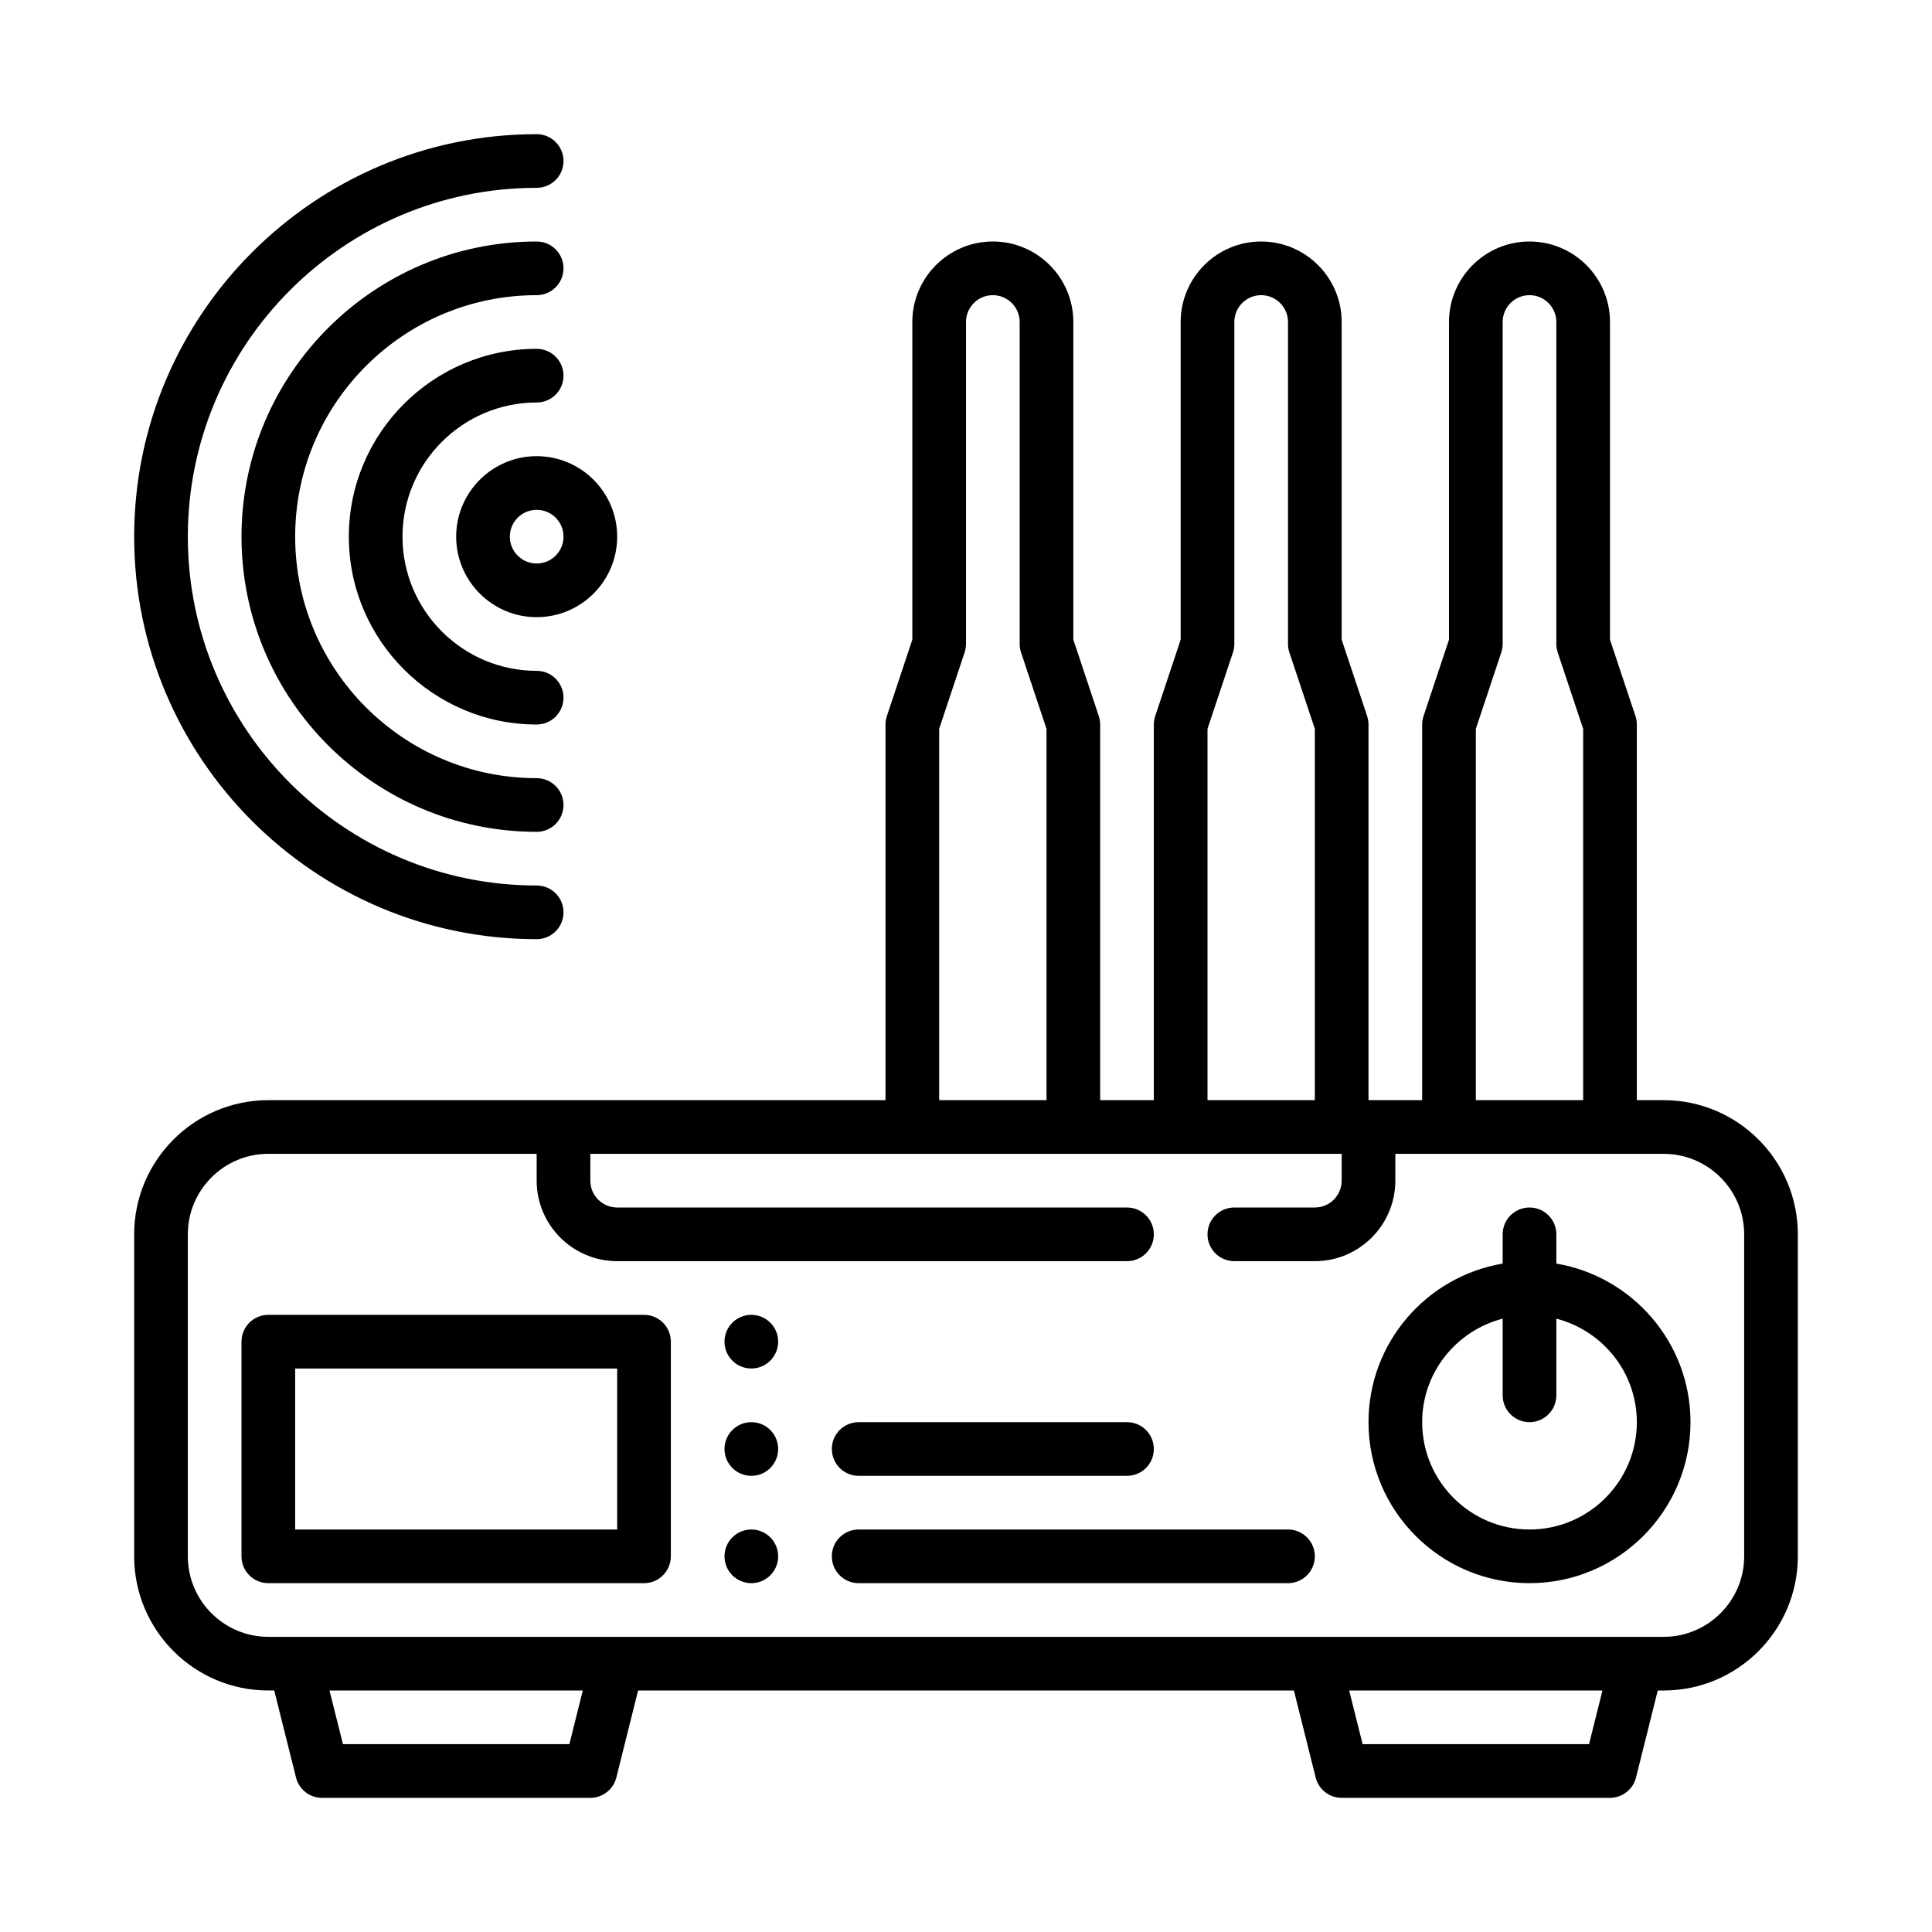 <?xml version="1.0" encoding="UTF-8" standalone="no"?>
<svg
   xmlns:dc="http://purl.org/dc/elements/1.1/"
   xmlns:cc="http://creativecommons.org/ns#"
   xmlns:rdf="http://www.w3.org/1999/02/22-rdf-syntax-ns#"
   xmlns:svg="http://www.w3.org/2000/svg"
   xmlns="http://www.w3.org/2000/svg"
   xmlns:sodipodi="http://sodipodi.sourceforge.net/DTD/sodipodi-0.dtd"
   xmlns:inkscape="http://www.inkscape.org/namespaces/inkscape"
   version="1.1"
   x="0px"
   y="0px"
   viewBox="0 0 72 72"
   xml:space="preserve"
   id="svg32"
   sodipodi:docname="router.svg"
   width="72"
   height="72"
   inkscape:version="0.92.3 (2405546, 2018-03-11)"><defs
     id="defs36" /><sodipodi:namedview
     pagecolor="#ffffff"
     bordercolor="#666666"
     borderopacity="1"
     objecttolerance="10"
     gridtolerance="10"
     guidetolerance="10"
     inkscape:pageopacity="0"
     inkscape:pageshadow="2"
     inkscape:window-width="867"
     inkscape:window-height="480"
     id="namedview34"
     showgrid="false"
     inkscape:zoom="2.95"
     inkscape:cx="30.677859"
     inkscape:cy="41.355932"
     inkscape:window-x="0"
     inkscape:window-y="0"
     inkscape:window-maximized="0"
     inkscape:current-layer="svg32" /><g
     id="g26"
     transform="translate(4,4)"><path
       d="M 58,37 H 57 V 23 c 0,-0.107 -0.018,-0.214 -0.052,-0.316 L 56,19.838 V 8 C 56,6.346 54.654,5 53,5 51.346,5 50,6.346 50,8 v 11.838 l -0.948,2.846 C 49.018,22.786 49,22.893 49,23 V 37 H 47 V 23 c 0,-0.107 -0.018,-0.214 -0.052,-0.316 L 46,19.838 V 8 C 46,6.346 44.654,5 43,5 41.346,5 40,6.346 40,8 v 11.838 l -0.948,2.846 C 39.018,22.786 39,22.893 39,23 V 37 H 37 V 23 c 0,-0.107 -0.018,-0.214 -0.052,-0.316 L 36,19.838 V 8 C 36,6.346 34.654,5 33,5 31.346,5 30,6.346 30,8 v 11.838 l -0.948,2.846 C 29.018,22.786 29,22.893 29,23 V 37 H 6 c -2.757,0 -5,2.243 -5,5 v 12 c 0,2.757 2.243,5 5,5 h 0.22 l 0.811,3.242 C 7.142,62.688 7.541,63 8,63 h 10 c 0.459,0 0.858,-0.312 0.97,-0.758 L 19.78,59 h 24.44 l 0.811,3.242 C 45.142,62.688 45.541,63 46,63 h 10 c 0.459,0 0.858,-0.312 0.97,-0.758 L 57.78,59 H 58 c 2.757,0 5,-2.243 5,-5 V 42 c 0,-2.757 -2.243,-5 -5,-5 z M 51,23.162 51.948,20.316 C 51.982,20.214 52,20.107 52,20 V 8 c 0,-0.552 0.448,-1 1,-1 0.552,0 1,0.448 1,1 v 12 c 0,0.107 0.018,0.214 0.052,0.316 L 55,23.162 V 37 h -4 z m -10,0 0.948,-2.846 C 41.982,20.214 42,20.107 42,20 V 8 c 0,-0.552 0.448,-1 1,-1 0.552,0 1,0.448 1,1 v 12 c 0,0.107 0.018,0.214 0.052,0.316 L 45,23.162 V 37 h -4 z m -10,0 0.948,-2.846 C 31.982,20.214 32,20.107 32,20 V 8 c 0,-0.552 0.448,-1 1,-1 0.552,0 1,0.448 1,1 v 12 c 0,0.107 0.018,0.214 0.052,0.316 L 35,23.162 V 37 H 31 Z M 17.219,61 H 8.781 L 8.28,59 h 9.439 z m 38,0 H 46.781 L 46.28,59 h 9.439 z M 61,54 c 0,1.654 -1.346,3 -3,3 H 6 C 4.346,57 3,55.654 3,54 V 42 c 0,-1.654 1.346,-3 3,-3 h 10 v 1 c 0,1.654 1.346,3 3,3 h 19 c 0.553,0 1,-0.447 1,-1 0,-0.553 -0.447,-1 -1,-1 H 19 c -0.552,0 -1,-0.448 -1,-1 v -1 h 28 v 1 c 0,0.552 -0.448,1 -1,1 h -3 c -0.553,0 -1,0.447 -1,1 0,0.553 0.447,1 1,1 h 3 c 1.654,0 3,-1.346 3,-3 v -1 h 10 c 1.654,0 3,1.346 3,3 z"
       id="path2"
       inkscape:connector-curvature="0" /><path
       d="m 13,16 c 0,1.654 1.346,3 3,3 1.654,0 3,-1.346 3,-3 0,-1.654 -1.346,-3 -3,-3 -1.654,0 -3,1.346 -3,3 z m 4,0 c 0,0.552 -0.448,1 -1,1 -0.552,0 -1,-0.448 -1,-1 0,-0.552 0.448,-1 1,-1 0.552,0 1,0.448 1,1 z"
       id="path4"
       inkscape:connector-curvature="0" /><path
       d="M 54,43.09 V 42 c 0,-0.553 -0.447,-1 -1,-1 -0.553,0 -1,0.447 -1,1 v 1.09 c -2.833,0.478 -5,2.942 -5,5.91 0,3.309 2.691,6 6,6 3.309,0 6,-2.691 6,-6 0,-2.967 -2.167,-5.431 -5,-5.91 z M 53,53 c -2.206,0 -4,-1.794 -4,-4 0,-1.859 1.279,-3.411 3,-3.858 V 48 c 0,0.553 0.447,1 1,1 0.553,0 1,-0.447 1,-1 v -2.858 c 1.721,0.447 3,1.999 3,3.858 0,2.206 -1.794,4 -4,4 z"
       id="path6"
       inkscape:connector-curvature="0" /><path
       d="M 20,45 H 6 c -0.553,0 -1,0.447 -1,1 v 8 c 0,0.553 0.447,1 1,1 h 14 c 0.553,0 1,-0.447 1,-1 v -8 c 0,-0.553 -0.447,-1 -1,-1 z m -1,8 H 7 v -6 h 12 z"
       id="path8"
       inkscape:connector-curvature="0" /><circle
       cx="24"
       cy="54"
       r="1"
       id="circle10" /><circle
       cx="24"
       cy="50"
       r="1"
       id="circle12" /><circle
       cx="24"
       cy="46"
       r="1"
       id="circle14" /><path
       d="M 44,53 H 28 c -0.553,0 -1,0.447 -1,1 0,0.553 0.447,1 1,1 h 16 c 0.553,0 1,-0.447 1,-1 0,-0.553 -0.447,-1 -1,-1 z"
       id="path16"
       inkscape:connector-curvature="0" /><path
       d="m 28,51 h 10 c 0.553,0 1,-0.447 1,-1 0,-0.553 -0.447,-1 -1,-1 H 28 c -0.553,0 -1,0.447 -1,1 0,0.553 0.447,1 1,1 z"
       id="path18"
       inkscape:connector-curvature="0" /><path
       d="m 16,21 c -2.757,0 -5,-2.243 -5,-5 0,-2.757 2.243,-5 5,-5 0.553,0 1,-0.447 1,-1 0,-0.553 -0.447,-1 -1,-1 -3.859,0 -7,3.141 -7,7 0,3.859 3.141,7 7,7 0.553,0 1,-0.447 1,-1 0,-0.553 -0.447,-1 -1,-1 z"
       id="path20"
       inkscape:connector-curvature="0" /><path
       d="M 16,25 C 11.037,25 7,20.963 7,16 7,11.037 11.037,7 16,7 16.553,7 17,6.553 17,6 17,5.447 16.553,5 16,5 9.935,5 5,9.935 5,16 c 0,6.065 4.935,11 11,11 0.553,0 1,-0.447 1,-1 0,-0.553 -0.447,-1 -1,-1 z"
       id="path22"
       inkscape:connector-curvature="0" /><path
       d="m 16,31 c 0.553,0 1,-0.447 1,-1 0,-0.553 -0.447,-1 -1,-1 C 8.832,29 3,23.168 3,16 3,8.832 8.832,3 16,3 16.553,3 17,2.553 17,2 17,1.447 16.553,1 16,1 7.729,1 1,7.729 1,16 1,24.271 7.729,31 16,31 Z"
       id="path24"
       inkscape:connector-curvature="0" /></g></svg>